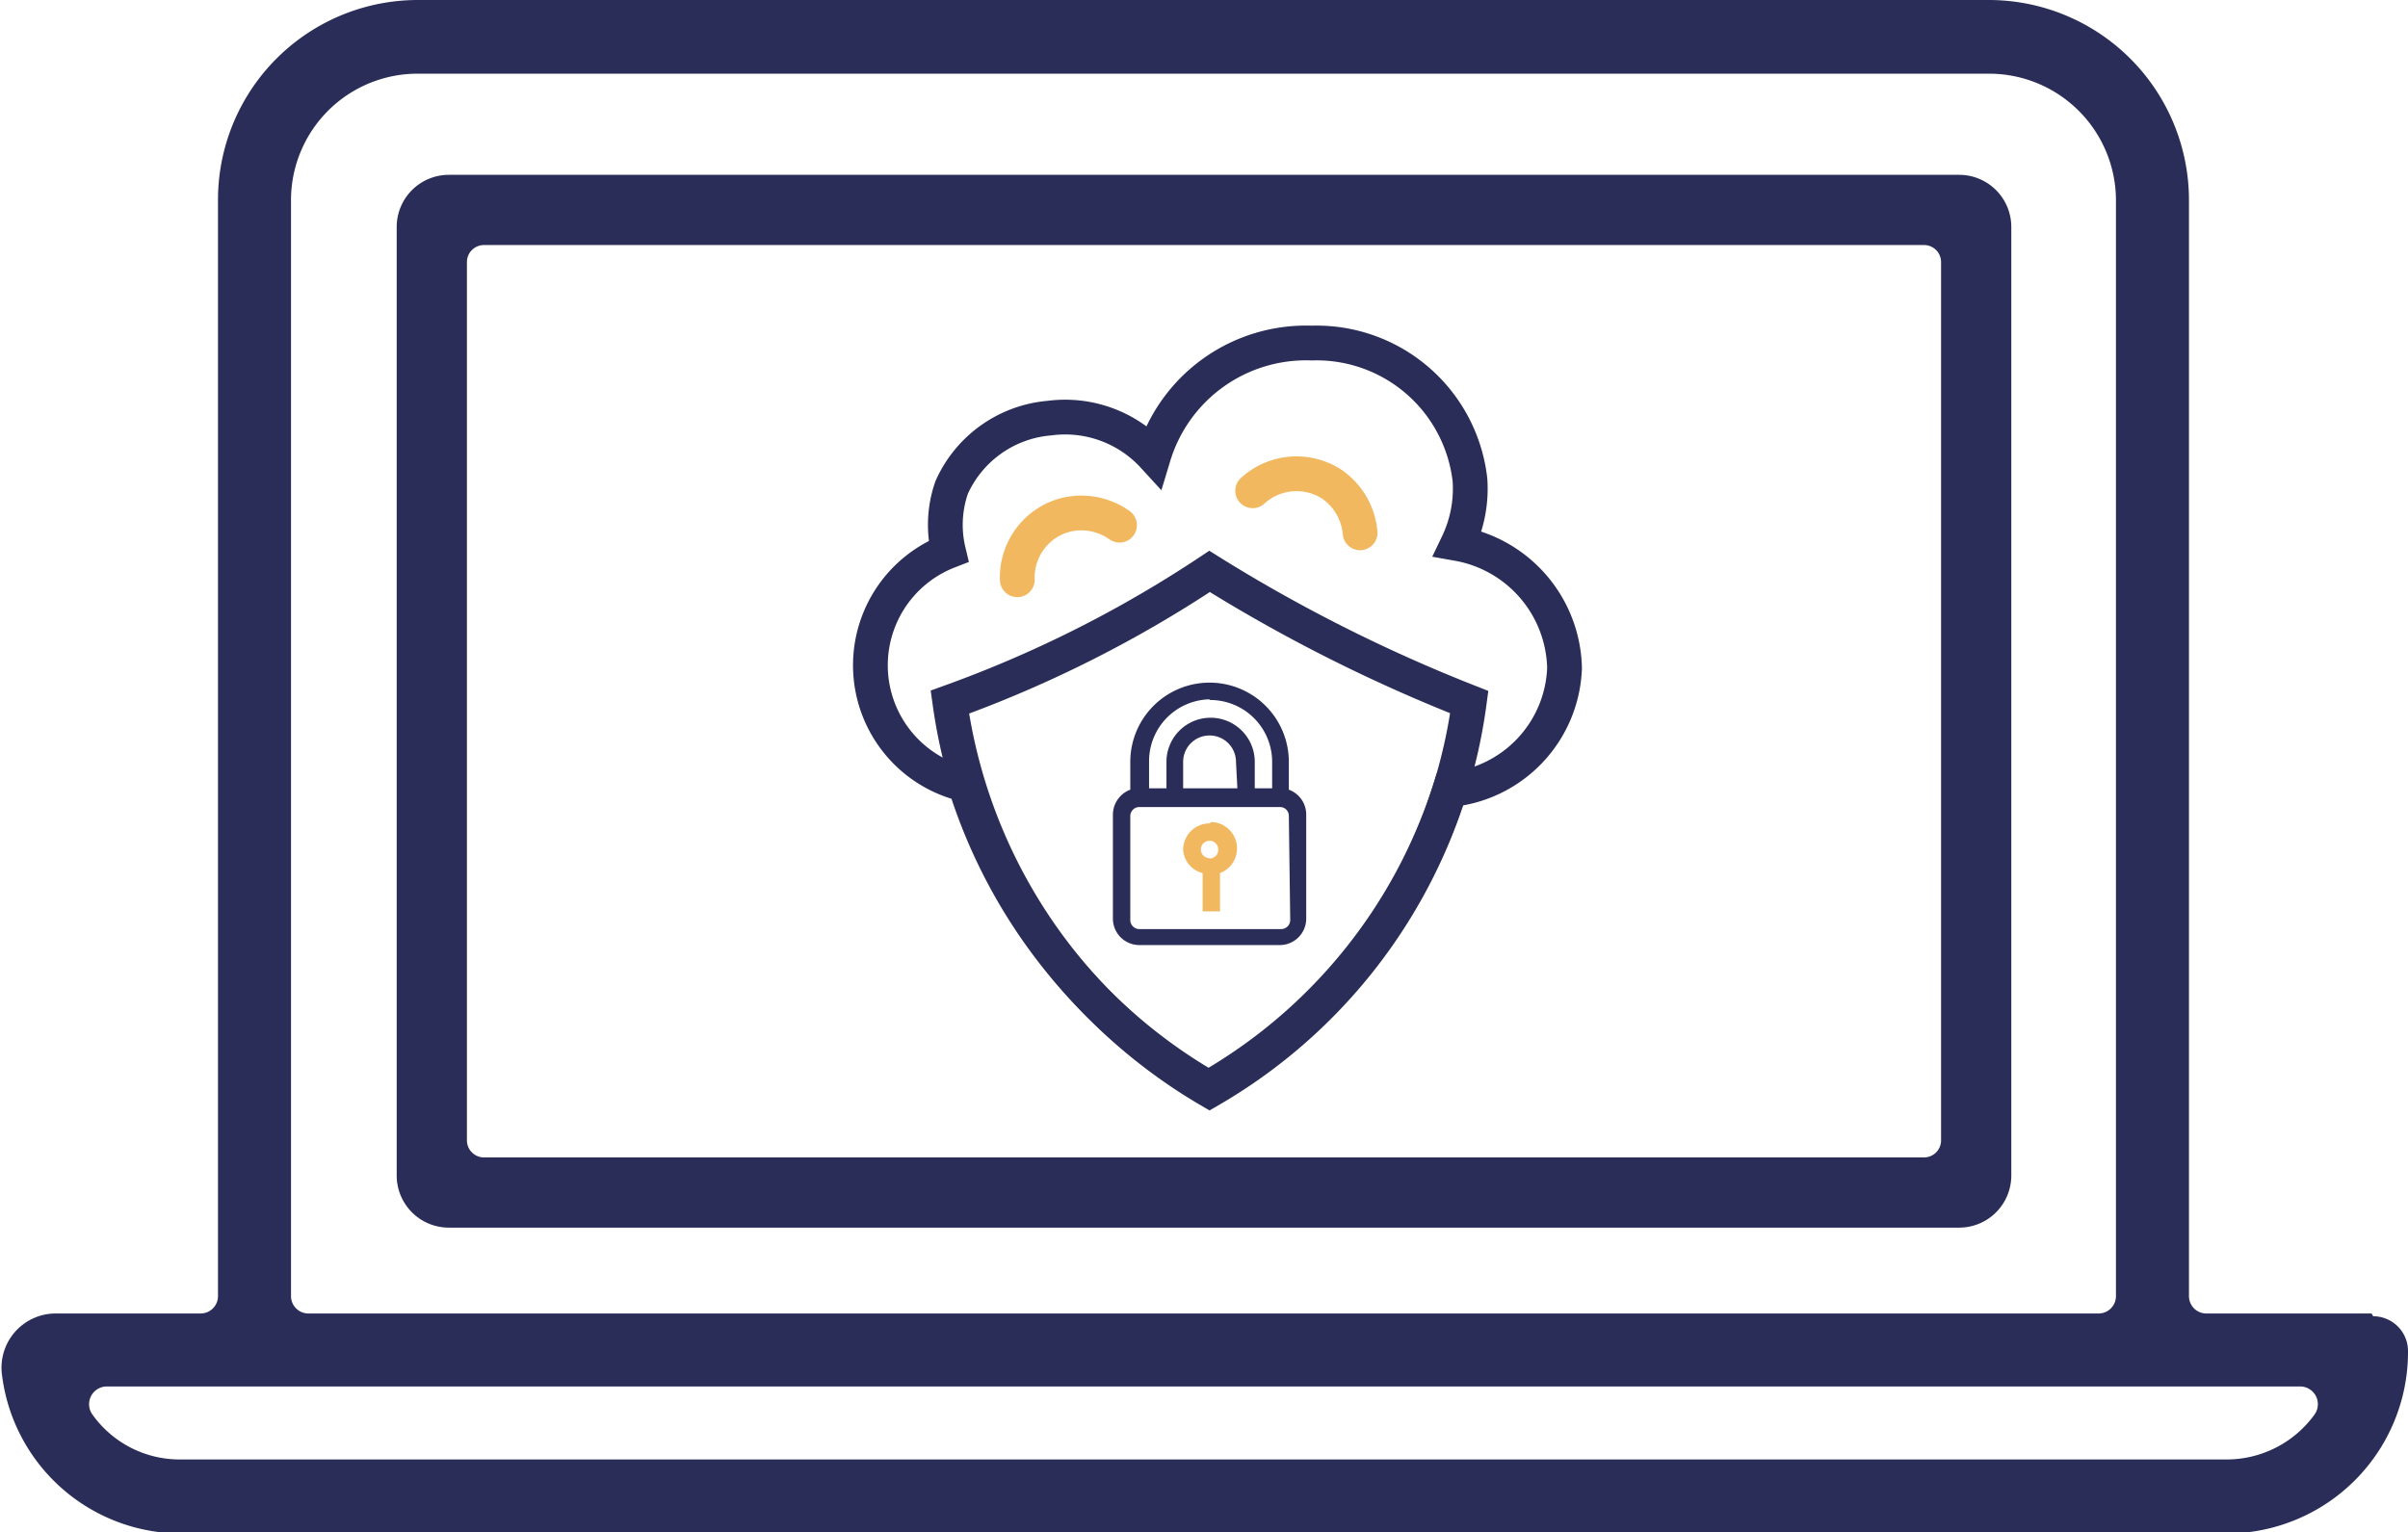<svg viewBox="0 0 69.26 44.09" xmlns="http://www.w3.org/2000/svg"><g transform="translate(-16.41 -16.88)"><g fill="#2a2d58"><path d="m84.62 54.67h-4.75a.5.5 0 0 1 -.5-.5v-31.53a5.76 5.76 0 0 0 -5.76-5.76h-45.18a5.75 5.75 0 0 0 -5.75 5.76v31.53a.5.5 0 0 1 -.51.5h-4.17a1.56 1.56 0 0 0 -1.53 1.79 5.2 5.2 0 0 0 5.12 4.54h58.87a5.22 5.22 0 0 0 5.21-5.25 1 1 0 0 0 -1-1zm-59.84-32a3.64 3.64 0 0 1 3.65-3.67h45.18a3.65 3.65 0 0 1 3.66 3.65v31.52a.5.5 0 0 1 -.51.5h-51.48a.5.5 0 0 1 -.5-.5zm55.68 36.2h-58.87a3.08 3.08 0 0 1 -2.52-1.29.51.51 0 0 1 .42-.81h63.08a.51.51 0 0 1 .41.81 3.12 3.12 0 0 1 -2.52 1.29z"/><path d="m72.76 21.91h-43.44a1.5 1.5 0 0 0 -1.5 1.5v27.29a1.5 1.5 0 0 0 1.5 1.5h43.44a1.5 1.5 0 0 0 1.5-1.5v-27.29a1.5 1.5 0 0 0 -1.5-1.5zm-1 28.27h-41.43a.49.49 0 0 1 -.49-.49v-25.27a.49.49 0 0 1 .49-.49h41.42a.49.49 0 0 1 .49.49v25.27a.49.49 0 0 1 -.49.49z"/><path d="m51.2 36.52a2.28 2.28 0 0 0 -2.28 2.28v.8a.77.77 0 0 0 -.5.71v3a.76.76 0 0 0 .75.76h4.06a.76.76 0 0 0 .75-.76v-3a.76.76 0 0 0 -.5-.71v-.8a2.28 2.28 0 0 0 -2.28-2.28zm0 .5a1.78 1.78 0 0 1 1.8 1.78v.76h-.5v-.76a1.27 1.27 0 1 0 -2.54 0v.76h-.5v-.76a1.78 1.78 0 0 1 1.74-1.8zm.8 2.54h-1.56v-.76a.76.76 0 1 1 1.52 0zm1.52 3.79a.26.26 0 0 1 -.25.26h-4.1a.26.26 0 0 1 -.25-.26v-3a.26.26 0 0 1 .25-.25h4.06a.25.25 0 0 1 .25.25z"/></g><path d="m51.2 40.57a.76.76 0 0 0 -.76.76.74.74 0 0 0 .56.67v1.1h.5v-1.1a.76.76 0 0 0 -.25-1.47zm0 1a.25.25 0 0 1 -.25-.25.25.25 0 1 1 .5 0 .25.25 0 0 1 -.25.26z" fill="#f1b860"/><path d="m61.41 36.1a3.72 3.72 0 0 0 -3.07-3.58 3.66 3.66 0 0 0 .35-1.83 4.44 4.44 0 0 0 -4.55-3.94 4.58 4.58 0 0 0 -4.55 3.25 3.45 3.45 0 0 0 -3-1.09 3.39 3.39 0 0 0 -2.81 2 3.27 3.27 0 0 0 -.09 1.83 3.52 3.52 0 0 0 .48 6.71 15.38 15.38 0 0 0 7 8.73 15.21 15.21 0 0 0 6.94-8.58 3.65 3.65 0 0 0 3.3-3.5z" fill="none" stroke="#2a2d58" stroke-linecap="round" stroke-miterlimit="10"/><path d="m52.44 31a1.87 1.87 0 0 1 2.26-.2 1.9 1.9 0 0 1 .83 1.41m-9.86 1.35a1.86 1.86 0 0 1 1.33-1.85 1.89 1.89 0 0 1 1.61.28" fill="none" stroke="#f1b860" stroke-linecap="round" stroke-linejoin="round"/><path d="m51.2 48.25a15.38 15.38 0 0 1 -7.47-11.17 34.65 34.65 0 0 0 7.47-3.76 45.54 45.54 0 0 0 7.47 3.76 15.23 15.23 0 0 1 -7.47 11.17z" fill="none" stroke="#2a2d58" stroke-miterlimit="10"/></g></svg>